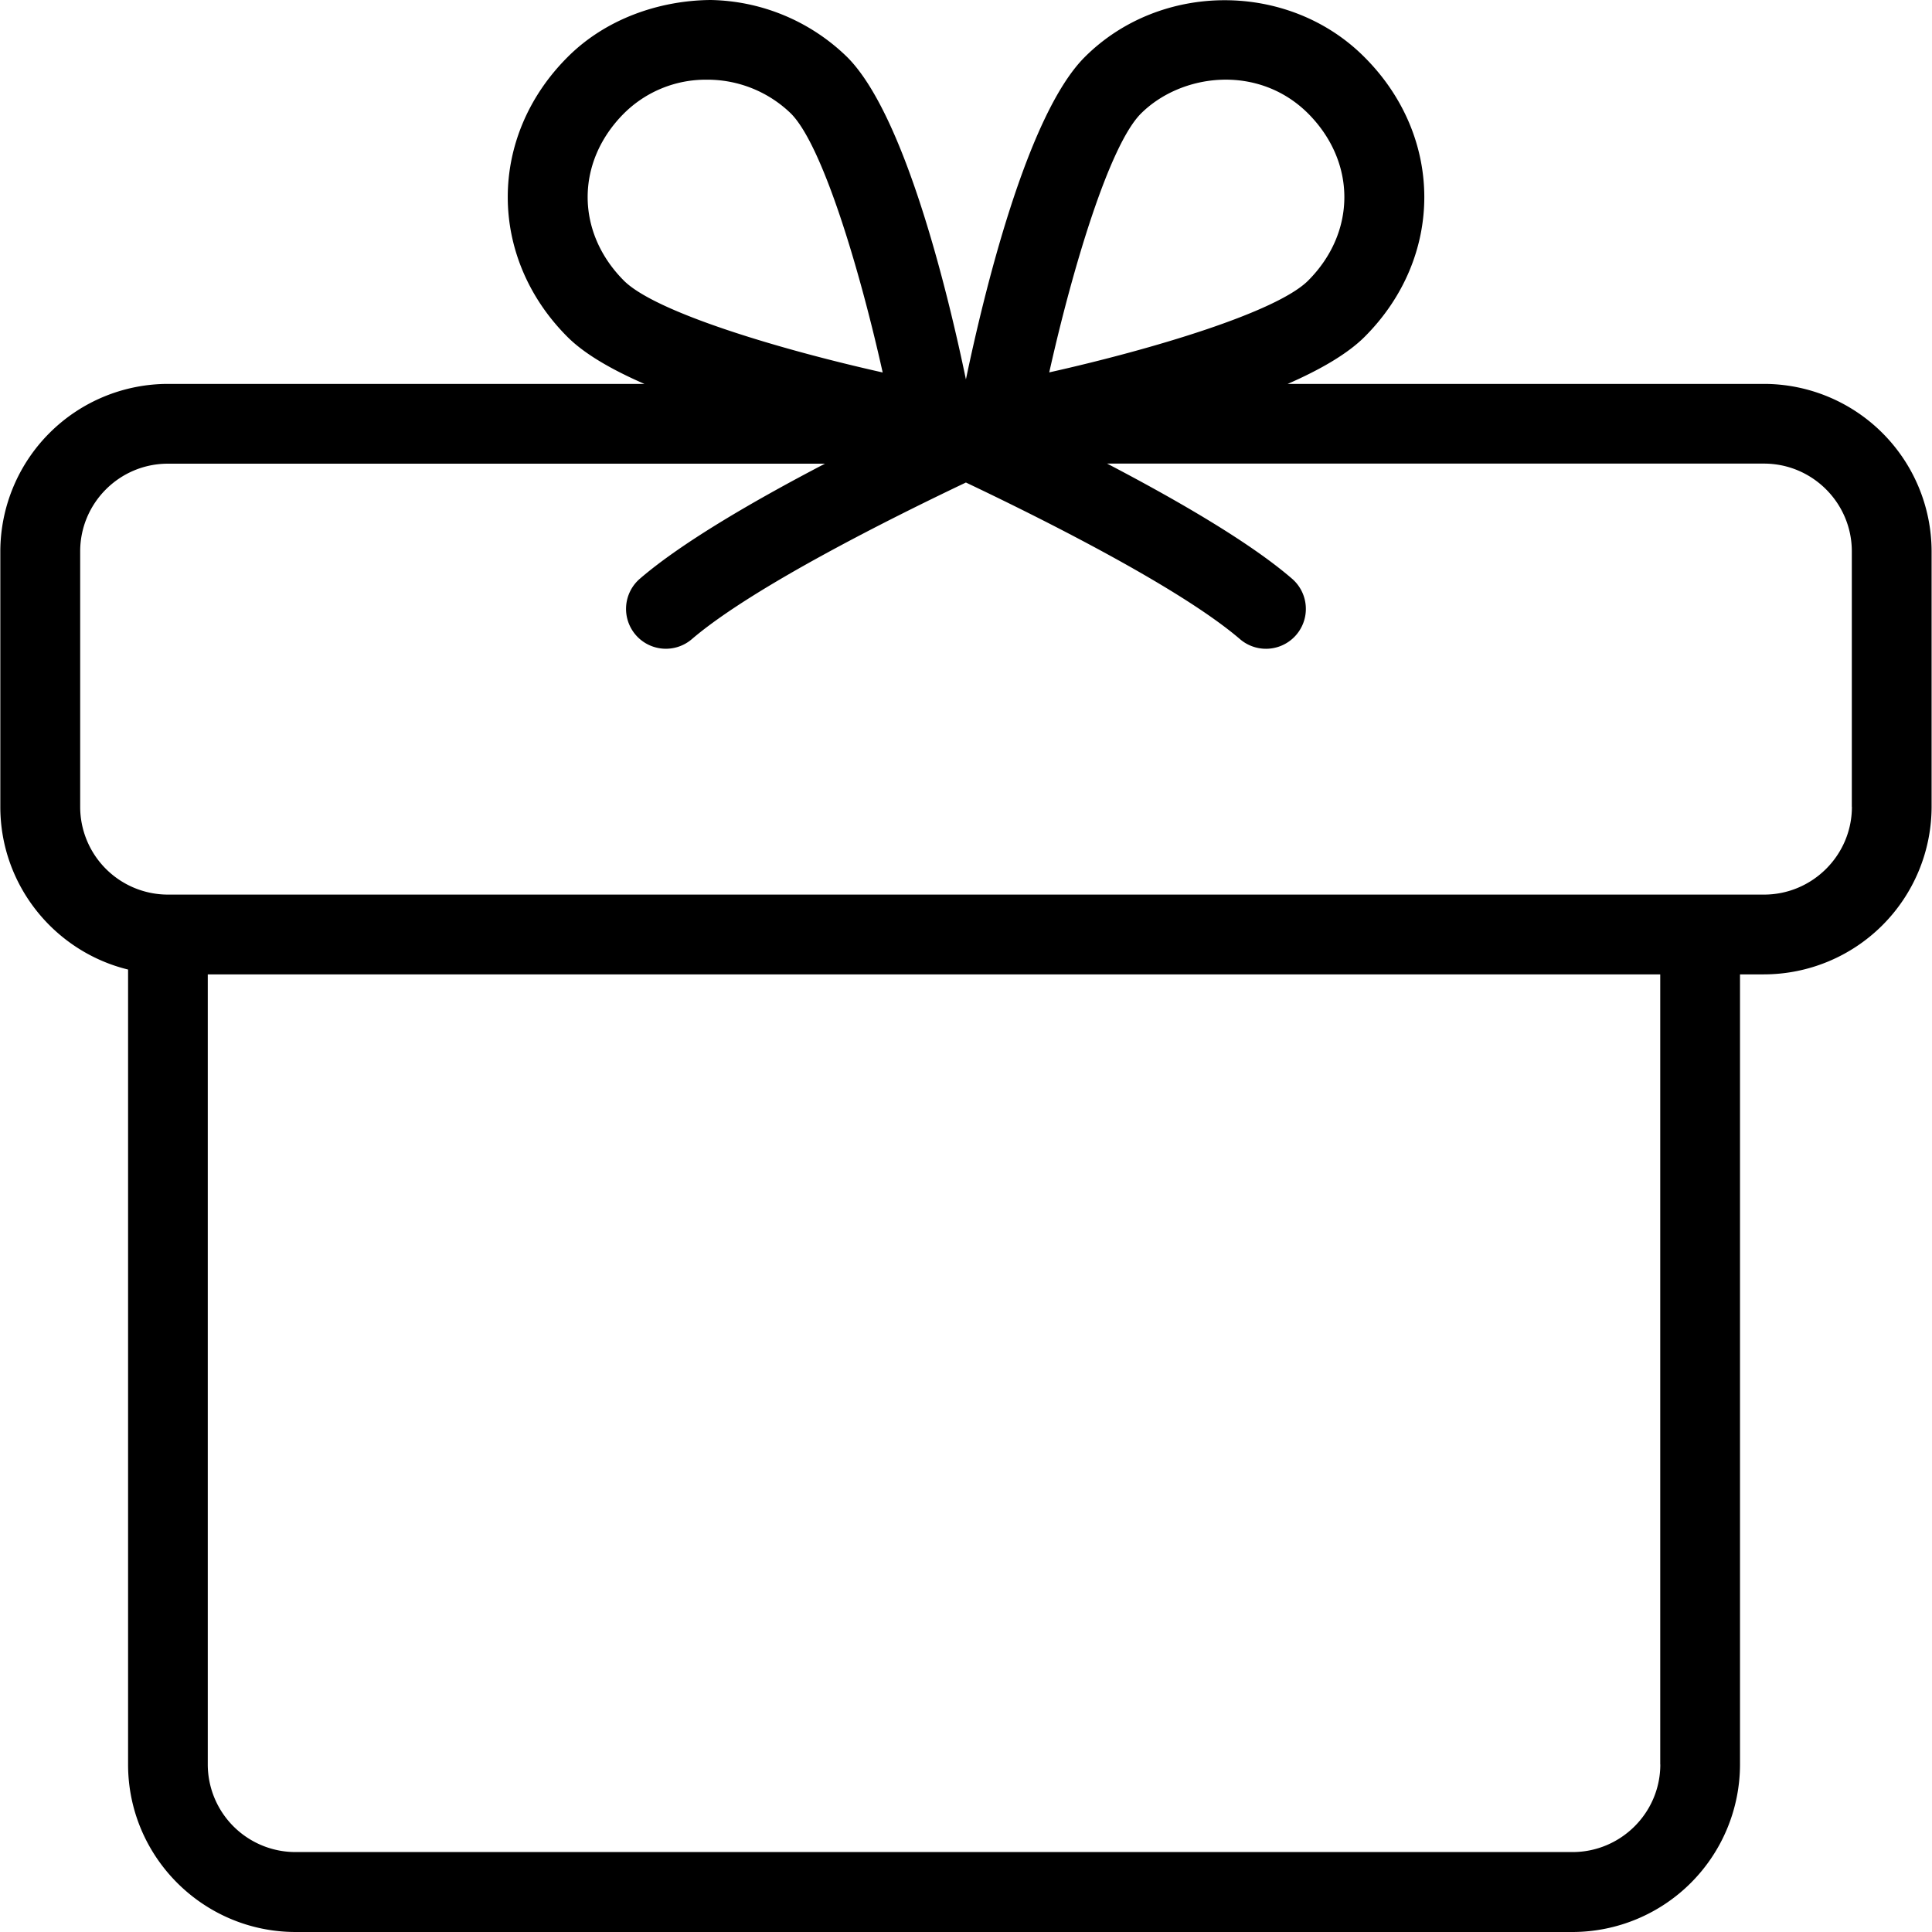 <svg viewBox="0 0 24 24">
    <path fill-rule="evenodd" d="M23.005 10.023c0 .6-.49 1.09-1.092 1.09H2.086a1.091 1.091 0 01-1.09-1.09V6.85c0-.601.488-1.09 1.09-1.09h8.162c-.848.442-1.766.97-2.298 1.428a.495.495 0 10.644.752c.754-.646 2.488-1.51 3.405-1.946.92.437 2.652 1.3 3.405 1.946a.495.495 0 10.645-.752c-.53-.458-1.448-.986-2.296-1.429h8.16c.602 0 1.091.49 1.091 1.09v3.174zm-2.38 11.896c0 .6-.49 1.088-1.091 1.088H3.672a1.09 1.09 0 01-1.091-1.088v-9.815h18.043v9.815zM7.75 3.486c-.6-.602-.6-1.474 0-2.076A1.44 1.44 0 018.777.99h.03a1.49 1.49 0 011.018.42c.393.394.853 1.931 1.14 3.217-1.284-.288-2.822-.748-3.215-1.141zm6.424-2.076c.503-.5 1.456-.618 2.076 0 .6.603.6 1.475 0 2.076-.393.392-1.931.852-3.216 1.14.287-1.285.746-2.823 1.14-3.216zm7.739 3.359h-5.917c.403-.176.742-.372.954-.583.992-.99.99-2.486 0-3.476-.938-.942-2.532-.944-3.476 0-.72.72-1.255 2.95-1.475 4.003C11.78 3.66 11.245 1.43 10.525.71A2.489 2.489 0 008.826 0C8.183.006 7.52.238 7.05.71c-.99.99-.99 2.486 0 3.476.212.212.551.407.955.583H2.087a2.084 2.084 0 00-2.083 2.08v3.174c0 .976.677 1.799 1.587 2.021v9.875c0 1.148.934 2.081 2.082 2.081h15.86a2.084 2.084 0 002.082-2.081v-9.815h.298a2.085 2.085 0 002.082-2.081V6.85a2.084 2.084 0 00-2.082-2.081z"/>
</svg>
